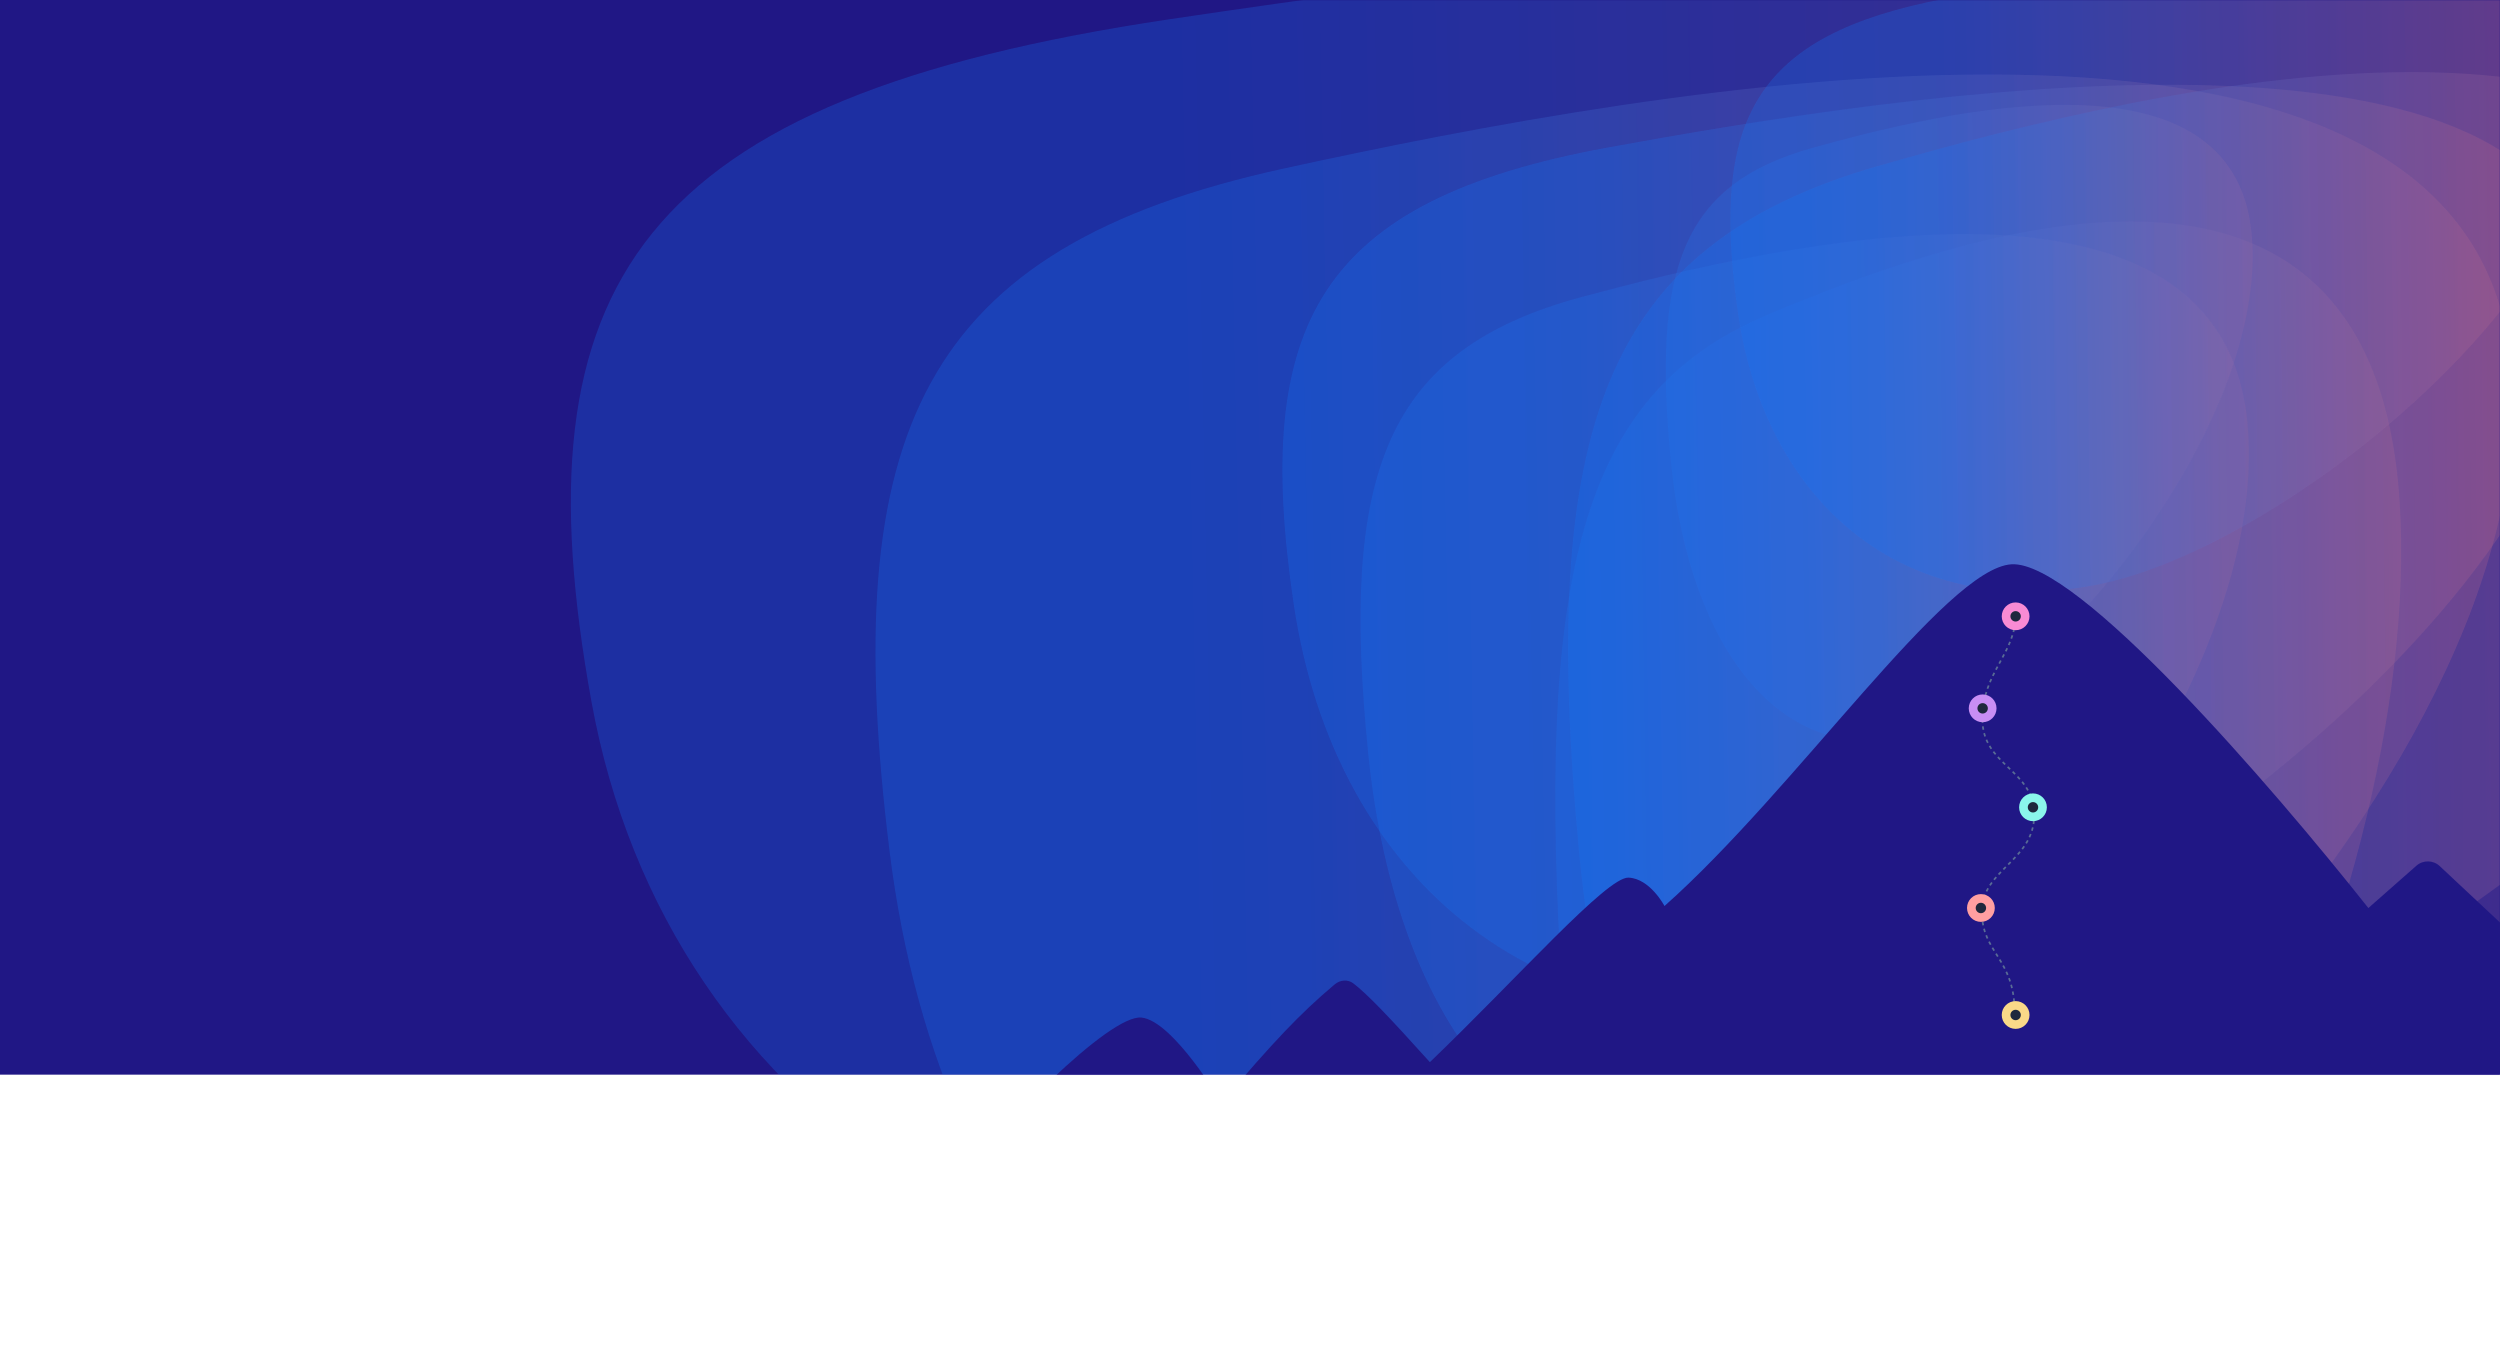 <svg xmlns="http://www.w3.org/2000/svg" width="1440" height="788" viewBox="0 0 1440 788" fill="none">
<rect width="1440" height="619" fill="#201785"/>
<mask id="mask0" mask-type="alpha" maskUnits="userSpaceOnUse" x="0" y="0" width="1440" height="619">
<rect width="1440" height="619" fill="#1E283D"/>
</mask>
<g mask="url(#mask0)">
<g opacity="0.8">
<g style="mix-blend-mode:multiply" opacity="0.8" filter="url(#filter0_f)">
<path d="M739.532 97.05C948.944 51.311 1415.88 -37.03 1445.72 204.19C1475.56 445.41 1113.54 788.53 904.124 834.269C694.712 880.007 542.223 731.435 512.382 490.215C482.541 248.995 530.12 142.788 739.532 97.05Z" fill="url(#paint0_linear)" fill-opacity="0.4"/>
</g>
</g>

<g opacity="0.8">
<g style="mix-blend-mode:multiply" opacity="0.8" filter="url(#filter2_f)">
<path d="M1017.36 181.688C1125.55 135.95 1366.77 47.608 1382.18 288.828C1397.6 530.048 1210.58 873.169 1102.39 918.907C994.21 964.646 915.433 816.073 900.017 574.853C884.601 333.633 909.181 227.427 1017.36 181.688Z" fill="url(#paint2_linear)" fill-opacity="0.4"/>
</g>
</g>
<g opacity="0.8">
<g style="mix-blend-mode:multiply" opacity="0.8" filter="url(#filter1_f)">
<path d="M911.291 171.002C1024.91 140.453 1278.23 81.448 1294.42 242.562C1310.61 403.676 1114.2 632.852 1000.59 663.401C886.975 693.951 804.244 594.717 788.054 433.603C771.864 272.488 797.677 201.551 911.291 171.002Z" fill="url(#paint1_linear)" fill-opacity="0.4"/>
</g>
</g><g opacity="0.8">
<g style="mix-blend-mode:multiply" opacity="0.8" filter="url(#filter3_f)">
<path d="M1043.84 85.211C1118.88 64.255 1286.2 23.78 1296.89 134.298C1307.59 244.816 1177.86 402.021 1102.82 422.977C1027.77 443.933 973.131 375.862 962.438 265.344C951.745 154.826 968.795 106.166 1043.84 85.211Z" fill="url(#paint3_linear)" fill-opacity="0.4"/>
</g>
</g>
<g opacity="0.8">
<g style="mix-blend-mode:multiply" opacity="0.8" filter="url(#filter4_f)">
<path d="M673.941 11.05C981.152 -34.689 1666.15 -123.031 1709.93 118.189C1753.7 359.409 1222.61 702.53 915.4 748.268C608.189 794.007 384.485 645.434 340.708 404.215C296.931 162.995 366.73 56.788 673.941 11.05Z" fill="url(#paint4_linear)" fill-opacity="0.4"/>
</g>
</g>
<g opacity="0.8">
<g style="mix-blend-mode:multiply" opacity="0.8" filter="url(#filter5_f)">
<path d="M925.915 85.002C1092.59 54.453 1464.23 -4.552 1487.98 156.562C1511.73 317.677 1223.59 546.852 1056.92 577.401C890.242 607.951 768.874 508.717 745.123 347.603C721.373 186.488 759.241 115.552 925.915 85.002Z" fill="url(#paint5_linear)" fill-opacity="0.4"/>
</g>
</g>
<g opacity="0.8">
<g style="mix-blend-mode:multiply" opacity="0.8" filter="url(#filter6_f)">
<path d="M1081.53 95.688C1240.23 49.95 1594.11 -38.392 1616.72 202.828C1639.34 444.048 1364.97 787.169 1206.27 832.907C1047.56 878.646 931.991 730.073 909.376 488.853C886.76 247.633 922.819 141.427 1081.53 95.688Z" fill="url(#paint6_linear)" fill-opacity="0.4"/>
</g>
</g>
<g opacity="0.8">
<g style="mix-blend-mode:multiply" opacity="0.8" filter="url(#filter7_f)">
<path d="M1120.36 -0.789C1230.45 -21.745 1475.91 -62.22 1491.6 48.298C1507.29 158.816 1316.97 316.021 1206.89 336.977C1096.8 357.933 1016.64 289.862 1000.95 179.344C985.261 68.826 1010.27 20.166 1120.36 -0.789Z" fill="url(#paint7_linear)" fill-opacity="0.4"/>
</g>
</g>
<path d="M470.148 633.575C374.935 701.461 336.81 745.916 272 825H1862L1539.31 451.776L1451.05 541.723L1405.28 498.868C1401.52 495.348 1395.7 495.26 1391.84 498.665L1364.18 523.033C1308.62 452.874 1196.45 322.695 1158.6 325.031C1120.74 327.367 1034.71 454.439 958.748 521.865C958.748 521.865 950.484 506.095 938.062 505.51C925.641 504.926 874.388 563.048 823.605 611.812C799.035 584.513 787.394 572.482 779.528 566.436C776.318 563.968 771.896 564.404 768.793 567.005C748.813 583.753 733.149 600.485 703.631 635.175C703.631 635.175 675.633 587.865 657.434 586.113C639.234 584.361 575.704 647.545 537.699 697.945C513.66 660.435 499.873 642.965 479.858 632.694C476.751 631.099 472.991 631.548 470.148 633.575Z" fill="#201785"/>
</g>
















<path d="M1161 354.137C1160.94 376.838 1141.92 386.924 1141.85 414.09C1141.78 441.257 1171.77 443.057 1171.71 469.479C1171.64 495.902 1141.63 500.8 1141.57 524.989C1141.5 549.178 1160.5 551.745 1160.42 583.377" stroke="#596C95" stroke-dasharray="2 2"/>
<circle cx="1161" cy="584.634" r="5.5" transform="rotate(-90 1161 584.634)" fill="#1E283D" stroke="#FAD988" stroke-width="5"/>
<circle cx="1141" cy="523" r="5.5" transform="rotate(-90 1141 523)" fill="#1E283D" stroke="#FF9FA1" stroke-width="5"/>
<circle cx="1171" cy="465" r="5.5" transform="rotate(-90 1171 465)" fill="#1E283D" stroke="#8AF6EB" stroke-width="5"/>
<circle cx="1142" cy="408" r="5.5" transform="rotate(-90 1142 408)" fill="#1E283D" stroke="#C88EF4" stroke-width="5"/>
<circle cx="1161" cy="355" r="5.5" transform="rotate(-90 1161 355)" fill="#1E283D" stroke="#F98BD4" stroke-width="5"/>



<defs>
<filter id="filter0_f" x="304.281" y="-157.107" width="1343.17" height="1199.62" filterUnits="userSpaceOnUse" color-interpolation-filters="sRGB">
<feFlood flood-opacity="0" result="BackgroundImageFix"/>
<feBlend mode="normal" in="SourceGraphic" in2="BackgroundImageFix" result="shape"/>
<feGaussianBlur stdDeviation="100" result="effect1_foregroundBlur"/>
</filter>
<filter id="filter1_f" x="583.658" y="-65.17" width="911.707" height="934.081" filterUnits="userSpaceOnUse" color-interpolation-filters="sRGB">
<feFlood flood-opacity="0" result="BackgroundImageFix"/>
<feBlend mode="normal" in="SourceGraphic" in2="BackgroundImageFix" result="shape"/>
<feGaussianBlur stdDeviation="100" result="effect1_foregroundBlur"/>
</filter>
<filter id="filter2_f" x="695.832" y="-72.468" width="887.249" height="1199.62" filterUnits="userSpaceOnUse" color-interpolation-filters="sRGB">
<feFlood flood-opacity="0" result="BackgroundImageFix"/>
<feBlend mode="normal" in="SourceGraphic" in2="BackgroundImageFix" result="shape"/>
<feGaussianBlur stdDeviation="100" result="effect1_foregroundBlur"/>
</filter>
<filter id="filter3_f" x="759.535" y="-139.602" width="737.979" height="766.358" filterUnits="userSpaceOnUse" color-interpolation-filters="sRGB">
<feFlood flood-opacity="0" result="BackgroundImageFix"/>
<feBlend mode="normal" in="SourceGraphic" in2="BackgroundImageFix" result="shape"/>
<feGaussianBlur stdDeviation="100" result="effect1_foregroundBlur"/>
</filter>
<filter id="filter4_f" x="128.823" y="-243.107" width="1783.65" height="1199.62" filterUnits="userSpaceOnUse" color-interpolation-filters="sRGB">
<feFlood flood-opacity="0" result="BackgroundImageFix"/>
<feBlend mode="normal" in="SourceGraphic" in2="BackgroundImageFix" result="shape"/>
<feGaussianBlur stdDeviation="100" result="effect1_foregroundBlur"/>
</filter>
<filter id="filter5_f" x="538.675" y="-151.17" width="1150.68" height="934.08" filterUnits="userSpaceOnUse" color-interpolation-filters="sRGB">
<feFlood flood-opacity="0" result="BackgroundImageFix"/>
<feBlend mode="normal" in="SourceGraphic" in2="BackgroundImageFix" result="shape"/>
<feGaussianBlur stdDeviation="100" result="effect1_foregroundBlur"/>
</filter>
<filter id="filter6_f" x="703.236" y="-158.468" width="1114.8" height="1199.62" filterUnits="userSpaceOnUse" color-interpolation-filters="sRGB">
<feFlood flood-opacity="0" result="BackgroundImageFix"/>
<feBlend mode="normal" in="SourceGraphic" in2="BackgroundImageFix" result="shape"/>
<feGaussianBlur stdDeviation="100" result="effect1_foregroundBlur"/>
</filter>
<filter id="filter7_f" x="796.689" y="-225.602" width="895.822" height="766.358" filterUnits="userSpaceOnUse" color-interpolation-filters="sRGB">
<feFlood flood-opacity="0" result="BackgroundImageFix"/>
<feBlend mode="normal" in="SourceGraphic" in2="BackgroundImageFix" result="shape"/>
<feGaussianBlur stdDeviation="100" result="effect1_foregroundBlur"/>
</filter>
<filter id="filter8_d" x="1079" y="131" width="155.086" height="191.558" filterUnits="userSpaceOnUse" color-interpolation-filters="sRGB">
<feFlood flood-opacity="0" result="BackgroundImageFix"/>
<feColorMatrix in="SourceAlpha" type="matrix" values="0 0 0 0 0 0 0 0 0 0 0 0 0 0 0 0 0 0 127 0"/>
<feOffset/>
<feGaussianBlur stdDeviation="7"/>
<feColorMatrix type="matrix" values="0 0 0 0 0.289 0 0 0 0 0.912 0 0 0 0 0.393 0 0 0 0.5 0"/>
<feBlend mode="normal" in2="BackgroundImageFix" result="effect1_dropShadow"/>
<feBlend mode="normal" in="SourceGraphic" in2="effect1_dropShadow" result="shape"/>
</filter>
<linearGradient id="paint0_linear" x1="756.201" y1="1316.41" x2="1759.45" y2="1302.74" gradientUnits="userSpaceOnUse">
<stop stop-color="#1477F8"/>
<stop offset="0.849" stop-color="#FF6161"/>
</linearGradient>
<linearGradient id="paint1_linear" x1="920.335" y1="985.428" x2="1464.67" y2="979.404" gradientUnits="userSpaceOnUse">
<stop stop-color="#1477F8"/>
<stop offset="0.849" stop-color="#FF6161"/>
</linearGradient>
<linearGradient id="paint2_linear" x1="1025.98" y1="1401.05" x2="1544.33" y2="1397.4" gradientUnits="userSpaceOnUse">
<stop stop-color="#1477F8"/>
<stop offset="0.849" stop-color="#FF6161"/>
</linearGradient>
<linearGradient id="paint3_linear" x1="1049.81" y1="643.875" x2="1409.34" y2="640.044" gradientUnits="userSpaceOnUse">
<stop stop-color="#1477F8"/>
<stop offset="0.849" stop-color="#FF6161"/>
</linearGradient>
<linearGradient id="paint4_linear" x1="698.396" y1="1230.41" x2="2169.87" y2="1201" gradientUnits="userSpaceOnUse">
<stop stop-color="#1477F8"/>
<stop offset="0.849" stop-color="#FF6161"/>
</linearGradient>
<linearGradient id="paint5_linear" x1="939.183" y1="899.428" x2="1737.62" y2="886.465" gradientUnits="userSpaceOnUse">
<stop stop-color="#1477F8"/>
<stop offset="0.849" stop-color="#FF6161"/>
</linearGradient>
<linearGradient id="paint6_linear" x1="1094.16" y1="1315.05" x2="1854.55" y2="1307.19" gradientUnits="userSpaceOnUse">
<stop stop-color="#1477F8"/>
<stop offset="0.849" stop-color="#FF6161"/>
</linearGradient>
<linearGradient id="paint7_linear" x1="1129.12" y1="557.875" x2="1656.5" y2="549.631" gradientUnits="userSpaceOnUse">
<stop stop-color="#1477F8"/>
<stop offset="0.849" stop-color="#FF6161"/>
</linearGradient>
</defs>
</svg>
